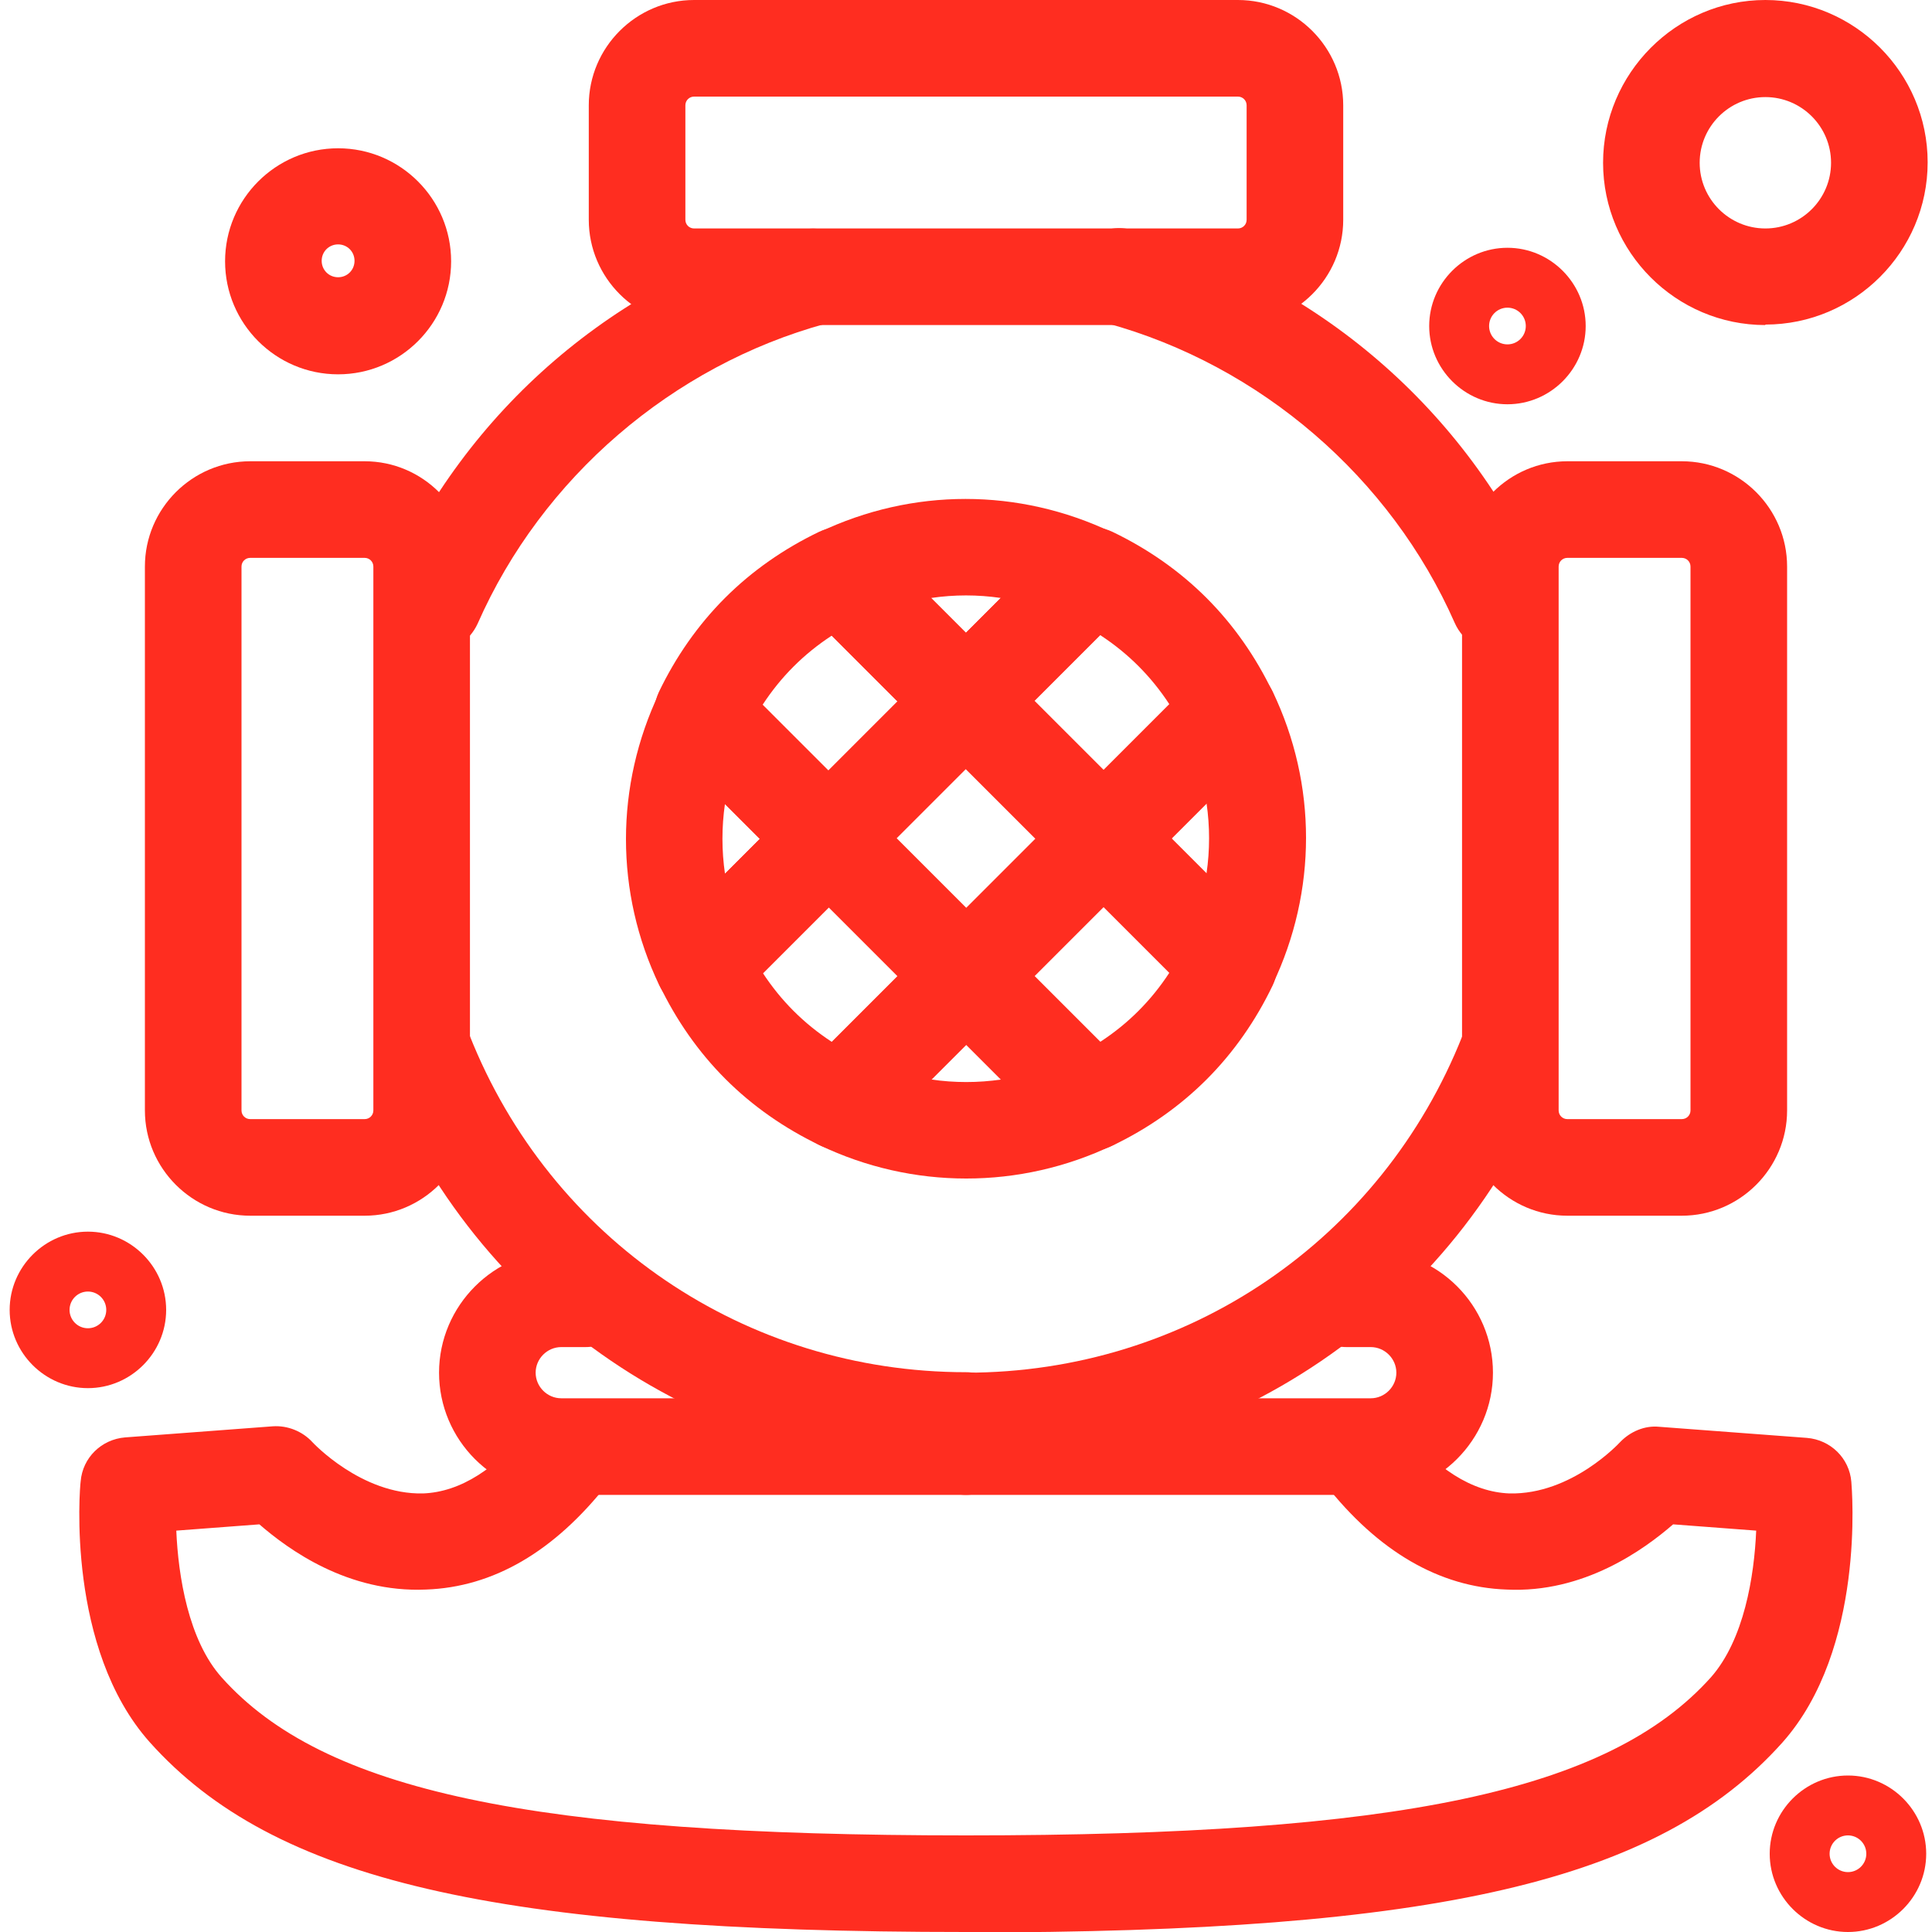 <?xml version="1.0" encoding="UTF-8"?>
<svg id="Layer_1" data-name="Layer 1" xmlns="http://www.w3.org/2000/svg" viewBox="0 0 40 40">
  <path d="m25.63,6.73h-11.26c-1.2,0-2.18-.98-2.18-2.18v-2.37C12.19.98,13.17,0,14.37,0h11.26C26.83,0,27.81.98,27.81,2.18v2.37c0,1.2-.98,2.18-2.18,2.18ZM14.37,2c-.1,0-.18.08-.18.18v2.37c0,.1.08.18.18.18h11.26c.1,0,.18-.08.18-.18v-2.37c0-.1-.08-.18-.18-.18h-11.26Z" style="fill: #ff2d20;"/>
  <path d="m34.82,25.17h-2.37c-1.2,0-2.18-.98-2.18-2.18v-11.26c0-1.2.98-2.18,2.18-2.18h2.37c1.2,0,2.18.98,2.18,2.18v11.26c0,1.2-.98,2.18-2.18,2.18Zm-2.37-13.62c-.1,0-.18.08-.18.18v11.26c0,.1.08.18.18.18h2.37c.1,0,.18-.08.18-.18v-11.26c0-.1-.08-.18-.18-.18h-2.37Z" style="fill: #ff2d20;"/>
  <path d="m7.55,25.17h-2.37c-1.2,0-2.18-.98-2.18-2.18v-11.26c0-1.2.98-2.18,2.18-2.18h2.37c1.2,0,2.18.98,2.18,2.18v11.26c0,1.2-.98,2.18-2.18,2.18Zm-2.37-13.62c-.1,0-.18.08-.18.18v11.26c0,.1.08.18.18.18h2.37c.1,0,.18-.08.18-.18v-11.26c0-.1-.08-.18-.18-.18h-2.37Z" style="fill: #ff2d20;"/>
  <path d="m8.96,13.5c-.13,0-.27-.03-.4-.08-.5-.22-.73-.81-.51-1.32,1.6-3.62,4.7-6.29,8.52-7.33.53-.15,1.08.17,1.23.7.14.53-.17,1.08-.7,1.23-3.18.87-5.88,3.19-7.21,6.21-.17.37-.53.6-.92.6Z" style="fill: #ff2d20;"/>
  <path d="m20,30.42c-5.39,0-10.16-3.24-12.14-8.25-.2-.51.05-1.09.56-1.3.51-.2,1.09.05,1.3.56,1.68,4.24,5.72,6.98,10.28,6.98.55,0,1,.45,1,1s-.45,1-1,1Z" style="fill: #ff2d20;"/>
  <path d="m31.04,13.5c-.38,0-.75-.22-.92-.6-1.33-3.02-4.03-5.34-7.21-6.21-.53-.14-.85-.69-.7-1.23.14-.53.69-.85,1.23-.7,3.81,1.04,6.92,3.71,8.52,7.33.22.51,0,1.1-.51,1.32-.13.06-.27.08-.4.08Z" style="fill: #ff2d20;"/>
  <path d="m20,30.42c-.55,0-1-.45-1-1s.45-1,1-1c4.57,0,8.6-2.74,10.28-6.98.2-.51.79-.76,1.3-.56.51.2.76.78.56,1.3-1.99,5.01-6.75,8.25-12.14,8.25Z" style="fill: #ff2d20;"/>
  <g>
    <path d="m14.55,20.96c-.06,0-.11,0-.17-.01-.32-.05-.59-.26-.73-.55-.92-1.92-.92-4.13,0-6.06.14-.29.41-.5.73-.55s.65.05.88.28l2.6,2.6c.19.19.29.44.29.71s-.11.52-.29.71l-2.6,2.6c-.19.19-.44.29-.71.29Zm.46-4.32c-.07.48-.07.97,0,1.45l.72-.72-.72-.72Z" style="fill: #ff2d20;"/>
    <path d="m17.15,18.36c-.26,0-.51-.1-.71-.29l-2.6-2.6c-.3-.3-.38-.75-.2-1.14.35-.73.81-1.39,1.37-1.95.56-.56,1.22-1.02,1.95-1.37.38-.18.84-.11,1.14.2l2.6,2.6c.39.39.39,1.02,0,1.41l-2.85,2.85c-.2.2-.45.29-.71.29Zm-1.36-3.77l1.36,1.36,1.43-1.43-1.36-1.36c-.29.19-.55.4-.79.64-.24.24-.45.5-.64.79Z" style="fill: #ff2d20;"/>
    <path d="m20,15.52c-.26,0-.51-.1-.71-.29l-2.6-2.6c-.23-.23-.33-.56-.28-.88.05-.32.26-.59.55-.73,1.93-.92,4.13-.92,6.06,0,.29.14.5.41.55.73.06.32-.05.65-.28.88l-2.6,2.6c-.2.2-.45.29-.71.29Zm-.72-3.14l.72.72.72-.72c-.48-.07-.96-.07-1.44,0Z" style="fill: #ff2d20;"/>
    <path d="m17.4,23.81c-.15,0-.29-.03-.43-.1-.73-.35-1.39-.81-1.95-1.37-.56-.56-1.02-1.22-1.37-1.95-.18-.38-.1-.84.2-1.14l2.6-2.6c.39-.39,1.02-.39,1.41,0l2.85,2.85c.39.39.39,1.02,0,1.41l-2.6,2.6c-.19.19-.45.29-.71.29Zm-1.61-3.67c.19.29.4.55.64.79s.5.45.79.64l1.36-1.36-1.43-1.43-1.36,1.36Z" style="fill: #ff2d20;"/>
    <path d="m22.85,18.36c-.26,0-.51-.1-.71-.29l-2.85-2.85c-.39-.39-.39-1.02,0-1.41l2.6-2.6c.3-.3.76-.38,1.14-.2.73.35,1.39.81,1.95,1.37.56.56,1.02,1.22,1.37,1.95.18.38.1.84-.2,1.14l-2.6,2.6c-.2.2-.45.29-.71.29Zm-1.43-3.85l1.43,1.43,1.36-1.36c-.19-.29-.4-.55-.64-.79-.24-.24-.5-.45-.79-.64l-1.36,1.36Z" style="fill: #ff2d20;"/>
    <path d="m20,24.4c-1.03,0-2.07-.23-3.03-.69-.29-.14-.5-.41-.55-.73-.05-.32.05-.65.28-.88l2.6-2.6c.39-.39,1.02-.39,1.41,0l2.6,2.6c.23.23.33.56.28.88-.05.32-.26.59-.55.73-.96.46-2,.69-3.03.69Zm-.72-2.05c.48.07.97.07,1.45,0l-.72-.72-.72.72Z" style="fill: #ff2d20;"/>
    <path d="m22.6,23.81c-.26,0-.52-.1-.71-.29l-2.6-2.6c-.39-.39-.39-1.02,0-1.41l2.85-2.85c.39-.39,1.02-.39,1.41,0l2.6,2.6c.3.3.38.76.2,1.14-.35.73-.81,1.39-1.37,1.95-.56.56-1.22,1.02-1.95,1.37-.14.07-.28.1-.43.1Zm-1.18-3.6l1.36,1.36c.29-.19.55-.4.79-.64s.45-.5.64-.79l-1.36-1.36-1.43,1.43Z" style="fill: #ff2d20;"/>
    <path d="m25.45,20.96c-.26,0-.52-.1-.71-.29l-2.6-2.6c-.19-.19-.29-.44-.29-.71s.11-.52.29-.71l2.6-2.6c.23-.23.56-.33.88-.28.32.05.59.26.73.55.92,1.92.92,4.13,0,6.06-.14.29-.41.5-.73.55-.06,0-.11.01-.17.01Zm-1.19-3.6l.72.72c.07-.48.07-.97,0-1.45l-.72.72Z" style="fill: #ff2d20;"/>
  </g>
  <path d="m20,30.95h-8.38c-1.4,0-2.53-1.14-2.53-2.53s1.14-2.53,2.53-2.53h.5c.55,0,1,.45,1,1s-.45,1-1,1h-.5c-.29,0-.53.24-.53.53s.24.53.53.53h8.38c.55,0,1,.45,1,1s-.45,1-1,1Z" style="fill: #ff2d20;"/>
  <path d="m28.38,30.95h-8.38c-.55,0-1-.45-1-1s.45-1,1-1h8.38c.29,0,.53-.24.53-.53s-.24-.53-.53-.53h-.5c-.55,0-1-.45-1-1s.45-1,1-1h.5c1.4,0,2.53,1.14,2.53,2.53s-1.14,2.53-2.53,2.53Z" style="fill: #ff2d20;"/>
  <path d="m20,40c-9.76,0-14.34-1.07-16.9-3.93-1.73-1.94-1.45-5.26-1.43-5.4.04-.49.43-.87.92-.91l3.06-.23c.3-.02.61.1.82.33,0,0,1.01,1.09,2.29,1.06.77-.03,1.53-.51,2.25-1.43.34-.43.97-.51,1.4-.17.43.34.51.97.17,1.4-1.11,1.41-2.37,2.14-3.76,2.19-1.62.07-2.85-.83-3.45-1.35l-1.72.13c.04.94.25,2.27.94,3.04,2.1,2.35,6.42,3.27,15.41,3.27s13.31-.92,15.42-3.27c.69-.78.9-2.1.94-3.04l-1.72-.13c-.6.52-1.85,1.43-3.45,1.35-1.39-.05-2.66-.79-3.76-2.19-.34-.43-.27-1.06.17-1.4.44-.34,1.06-.27,1.4.17.72.92,1.48,1.4,2.25,1.43,1.29.03,2.28-1.05,2.29-1.06.21-.22.51-.35.81-.32l3.06.23c.49.04.88.42.92.91.01.14.3,3.46-1.43,5.4-2.57,2.87-7.15,3.93-16.91,3.93Z" style="fill: #ff2d20;"/>
  <path d="m36.55,6.73c-1.85,0-3.36-1.51-3.36-3.36S34.7,0,36.55,0s3.36,1.51,3.36,3.36-1.51,3.36-3.36,3.36Zm0-4.72c-.75,0-1.36.61-1.36,1.36s.61,1.36,1.36,1.36,1.36-.61,1.36-1.36-.61-1.36-1.36-1.36Z" style="fill: #ff2d20;"/>
  <path d="m31.21,8.37c-.89,0-1.62-.73-1.62-1.62s.73-1.62,1.62-1.62,1.62.73,1.62,1.62-.73,1.62-1.62,1.62Zm0-2c-.21,0-.38.17-.38.38s.17.38.38.38.38-.17.38-.38-.17-.38-.38-.38Z" style="fill: #ff2d20;"/>
  <path d="m1.82,28.74c-.89,0-1.62-.73-1.62-1.62s.73-1.62,1.62-1.62,1.62.73,1.62,1.62-.73,1.62-1.62,1.62Zm0-2c-.21,0-.38.17-.38.38s.17.38.38.38.38-.17.38-.38-.17-.38-.38-.38Z" style="fill: #ff2d20;"/>
  <path d="m7,7.75c-1.29,0-2.34-1.05-2.34-2.34s1.05-2.34,2.34-2.34,2.34,1.05,2.34,2.34-1.05,2.34-2.34,2.34Zm0-2.69c-.19,0-.34.15-.34.34s.15.34.34.34.34-.15.34-.34-.15-.34-.34-.34Z" style="fill: #ff2d20;"/>
  <path d="m38.26,40c-.89,0-1.62-.73-1.62-1.62s.73-1.62,1.62-1.62,1.62.73,1.62,1.62-.73,1.62-1.62,1.62Zm0-2c-.21,0-.38.17-.38.38s.17.38.38.38.38-.17.38-.38-.17-.38-.38-.38Z" style="fill: #ff2d20;"/>
</svg>